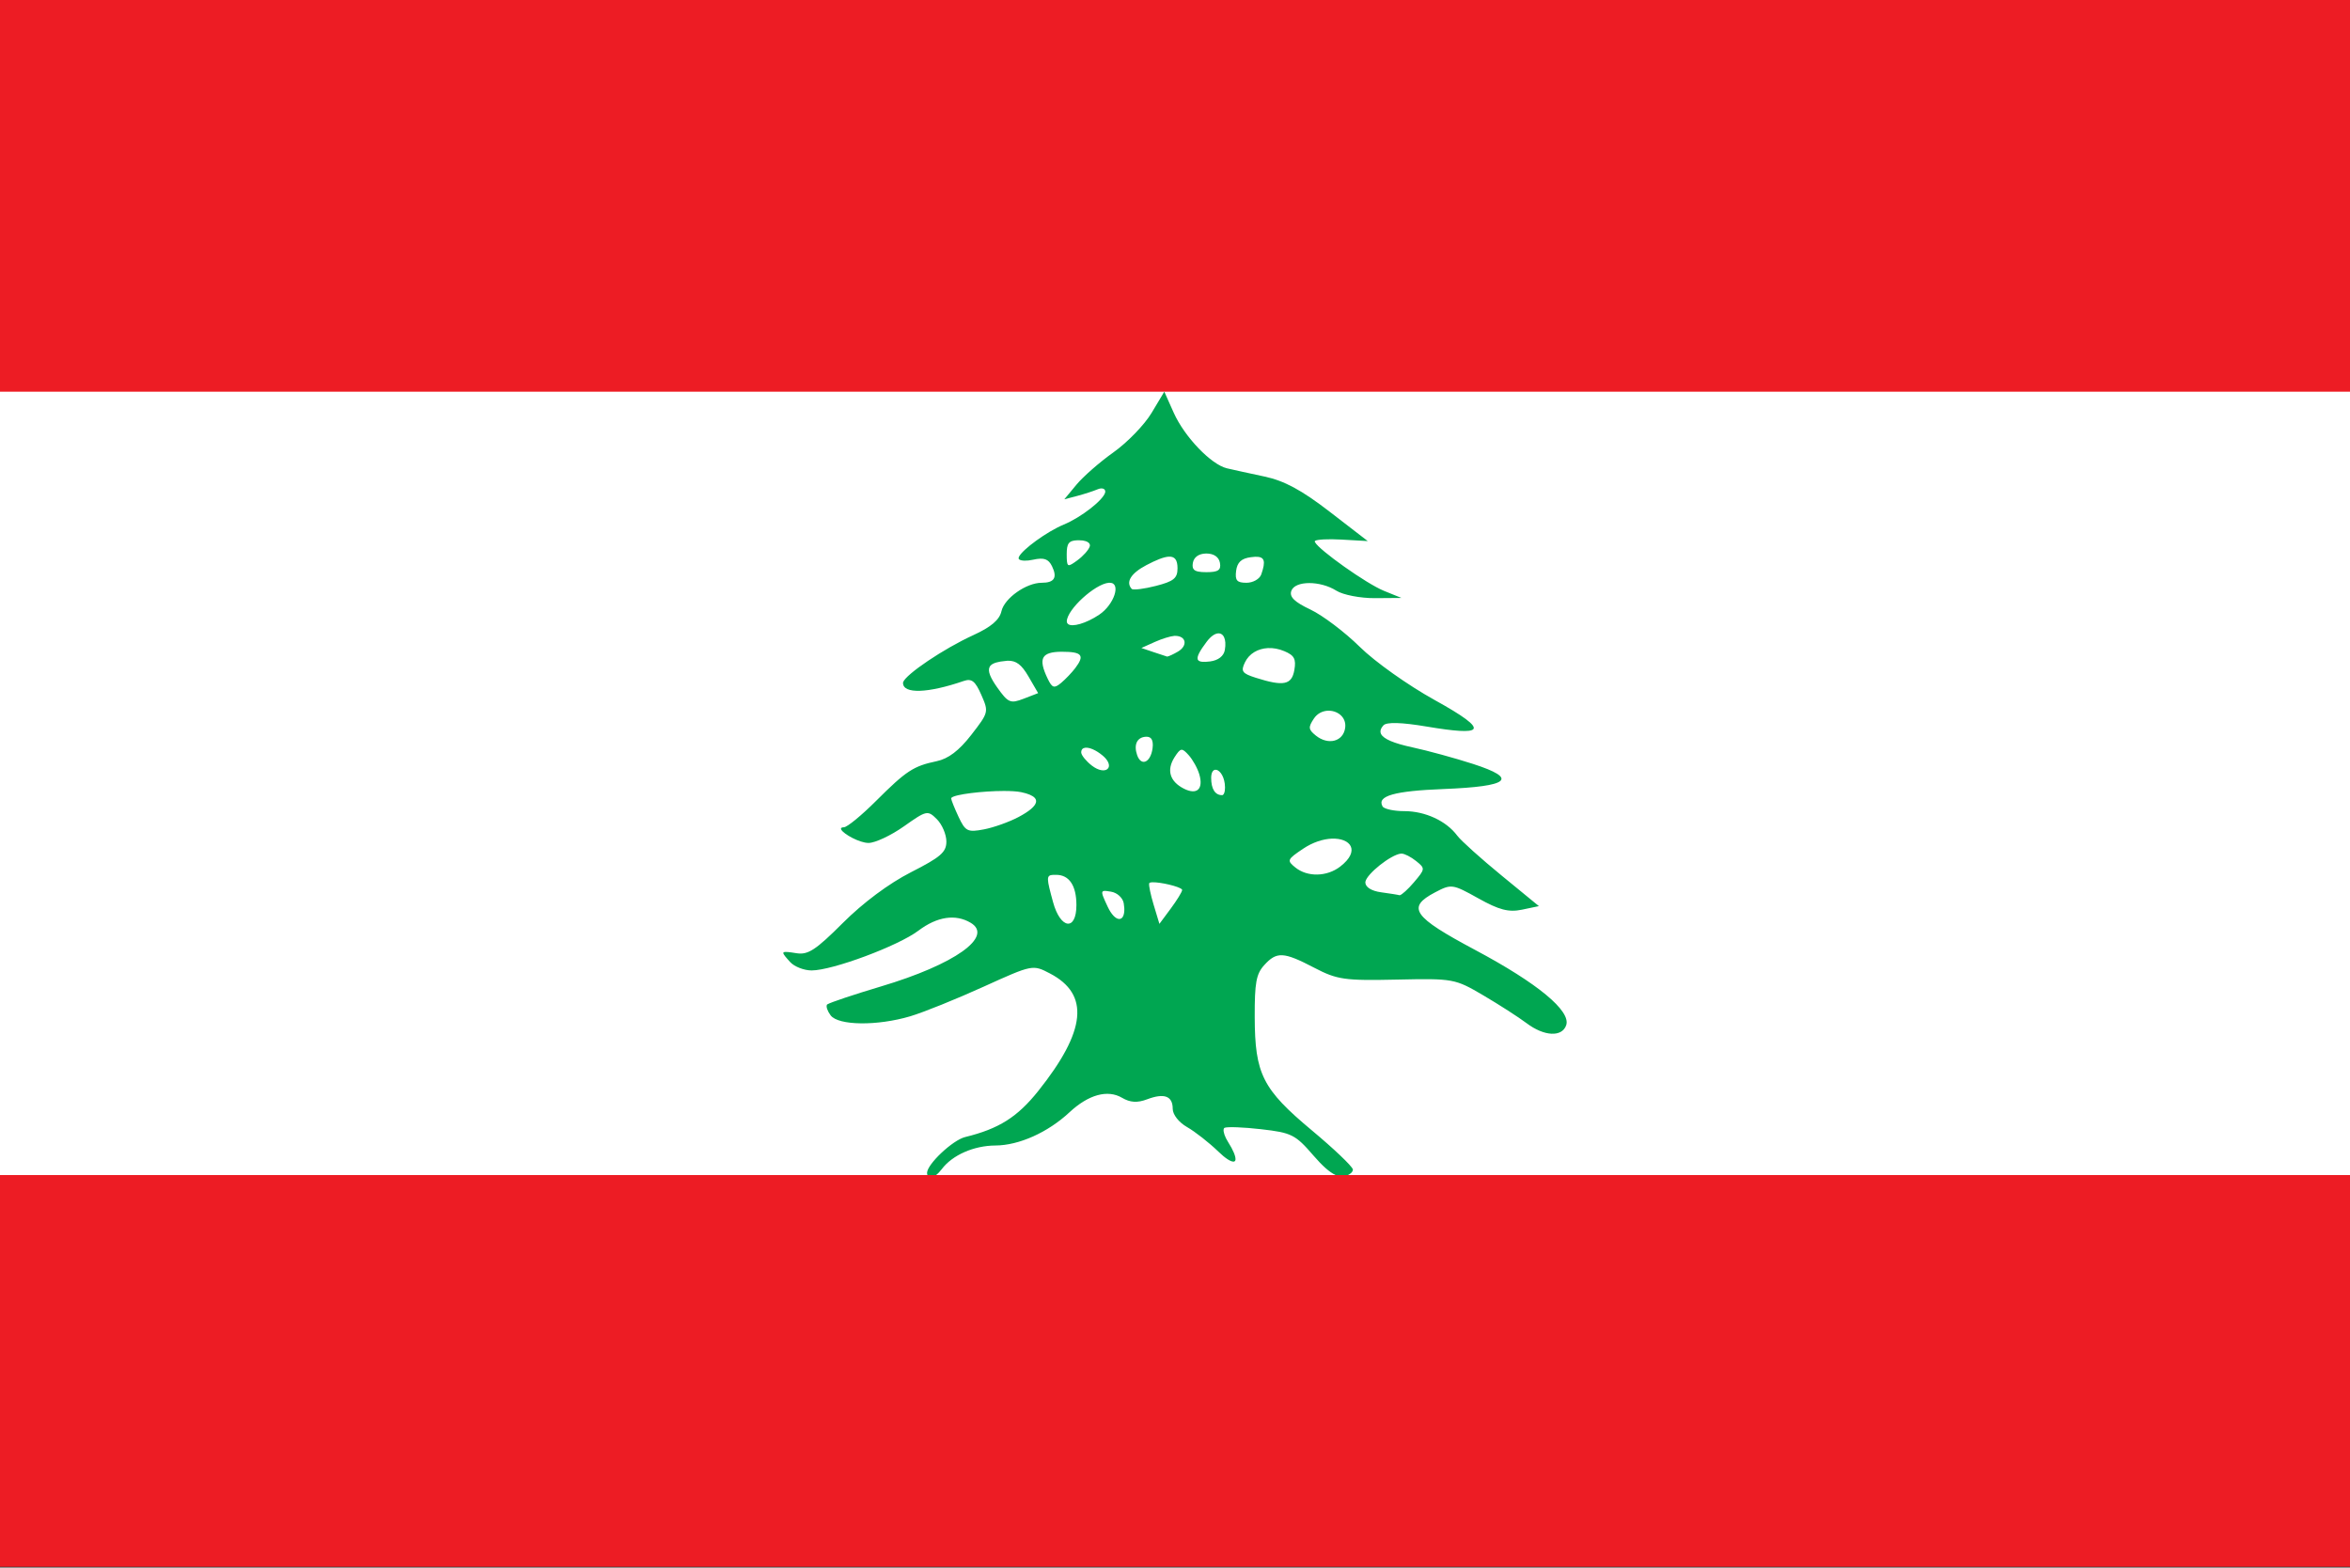 <?xml version="1.0" encoding="UTF-8"?>
<svg xmlns="http://www.w3.org/2000/svg" xmlns:xlink="http://www.w3.org/1999/xlink" viewBox="0 0 1000 667" version="1.1">
<rect x="0" y="0" width="1000" height="667" fill="#333333" stroke="none"/>
<defs>
<clipPath id="clip1">
  <path d="M 0 0 L 1000 0 L 1000 666.719 L 0 666.719 Z M 0 0 "/>
</clipPath>
</defs>
<g id="surface680">
<g clip-path="url(#clip1)" clip-rule="nonzero">
<path style=" stroke:none;fill-rule:evenodd;fill:rgb(92.94%,10.98%,14.117%);fill-opacity:1;" d="M 0 666.668 L 0 0 L 1000 0 L 1000 666.668 Z M 0 666.668 "/>
</g>
<path style=" stroke:none;fill-rule:evenodd;fill:rgb(99.998%,99.998%,99.998%);fill-opacity:1;" d="M 0 166.668 L 1000 166.668 L 1000 500 L 0 500 Z M 0 166.668 "/>
<path style=" stroke:none;fill-rule:evenodd;fill:rgb(0%,65.097%,31.764%);fill-opacity:1;" d="M 495.453 166.668 L 489.988 175.773 C 486.98 180.781 479.691 188.301 473.82 192.465 C 467.949 196.633 460.867 202.84 458.047 206.258 L 452.898 212.461 L 458.367 211.027 C 461.359 210.234 465.262 208.973 467.059 208.211 C 468.852 207.449 470.316 207.871 470.316 209.16 C 470.316 209.199 470.324 209.258 470.316 209.289 C 470.312 209.367 470.301 209.473 470.281 209.551 C 469.492 212.766 460.102 220.125 452.664 223.211 C 445.535 226.164 434.965 233.879 433.586 236.961 C 433.555 237.039 433.527 237.148 433.508 237.219 C 433.496 237.254 433.477 237.316 433.469 237.352 C 433.465 237.383 433.469 237.449 433.469 237.48 C 433.469 237.488 433.469 237.512 433.469 237.52 C 433.469 237.535 433.469 237.559 433.469 237.566 C 433.469 237.57 433.469 237.598 433.469 237.609 C 433.469 237.617 433.465 237.645 433.469 237.648 C 433.477 237.684 433.496 237.754 433.508 237.781 C 433.516 237.809 433.535 237.844 433.547 237.871 C 433.555 237.879 433.578 237.902 433.586 237.91 C 433.594 237.922 433.613 237.941 433.625 237.953 C 433.633 237.961 433.66 237.996 433.664 238 C 433.691 238.027 433.75 238.059 433.785 238.086 C 434.617 238.672 436.914 238.758 439.562 238.172 C 444.211 237.148 446.133 237.785 447.672 240.949 C 450.012 245.789 448.672 247.977 443.262 247.977 C 436.719 247.977 427.41 254.539 426.152 260.07 C 425.309 263.777 421.738 266.805 414.074 270.309 C 401.566 276.023 385.422 286.934 384.305 290.293 C 384.277 290.391 384.27 290.52 384.266 290.598 C 384.266 295.359 394.805 295.027 410.066 289.773 C 413.488 288.594 415 289.797 417.578 295.672 C 420.773 302.949 420.723 303.125 413.297 312.715 C 408.098 319.414 403.543 322.863 398.578 323.898 C 388.703 325.969 385.637 327.977 372.816 340.77 C 366.688 346.895 360.535 351.961 359.133 352 C 358.586 352.02 358.223 352.102 358.035 352.258 C 358.027 352.266 358 352.297 357.996 352.305 C 357.988 352.312 357.961 352.344 357.953 352.352 C 357.949 352.355 357.918 352.383 357.918 352.391 C 357.91 352.398 357.918 352.43 357.918 352.434 C 357.91 352.441 357.879 352.473 357.879 352.48 C 357.871 352.488 357.879 352.512 357.879 352.52 C 357.871 352.527 357.879 352.559 357.879 352.566 C 357.879 352.57 357.879 352.598 357.879 352.609 C 357.879 352.625 357.871 352.676 357.879 352.695 C 357.879 352.703 357.871 352.727 357.879 352.742 C 357.883 352.773 357.902 352.832 357.918 352.871 C 357.922 352.883 357.941 352.938 357.953 352.953 C 357.961 352.977 357.98 353.02 357.996 353.039 C 359.023 354.941 365.789 358.68 369.598 358.68 C 372.383 358.68 379.168 355.496 384.66 351.609 C 394.289 344.797 394.773 344.691 398.66 348.574 C 400.879 350.789 402.715 355.078 402.715 358.074 C 402.715 362.637 400.262 364.727 387.609 371.164 C 378.25 375.938 367.258 384.129 358.66 392.723 C 347.109 404.266 343.828 406.395 338.922 405.598 C 335.812 405.098 334.082 404.891 333.527 405.207 C 333.508 405.223 333.465 405.242 333.449 405.254 C 333.441 405.262 333.418 405.285 333.41 405.293 C 333.406 405.301 333.379 405.332 333.371 405.34 C 333.352 405.379 333.34 405.461 333.332 405.516 C 333.328 406.102 334.375 407.312 336.242 409.367 C 338.016 411.32 342.129 412.93 345.371 412.93 C 354.211 412.93 382.184 402.508 390.797 396.016 C 398.797 389.992 406.566 388.828 413.016 392.629 C 422.988 398.516 406.316 410.363 374.902 419.734 C 363.352 423.184 353.34 426.535 352.059 427.371 C 352.039 427.375 351.992 427.398 351.973 427.41 C 351.973 427.414 351.941 427.449 351.934 427.453 C 351.934 427.461 351.902 427.492 351.895 427.492 C 351.895 427.5 351.902 427.535 351.895 427.539 C 351.445 428.289 352.109 430.246 353.469 432.051 C 356.75 436.406 373.254 436.613 387.328 432.441 C 392.969 430.77 407.004 425.09 418.523 419.863 C 439.414 410.383 439.492 410.402 446.805 414.227 C 463.785 423.113 462.215 438.664 441.805 464.227 C 432.918 475.359 425.035 480.324 410.695 483.828 C 405.391 485.125 394.492 495.391 394.492 499.09 C 394.492 499.453 394.562 499.738 394.648 500 L 398.309 500 C 399.109 499.414 399.93 498.566 400.742 497.488 C 405.266 491.484 414.375 487.473 423.594 487.422 C 433.613 487.371 445.887 481.867 455.098 473.289 C 463.195 465.75 471.328 463.504 477.48 467.129 C 480.887 469.141 483.984 469.34 488.098 467.781 C 495.418 465.008 499.031 466.348 499.031 471.816 C 499.031 474.27 501.609 477.57 505.129 479.578 C 508.496 481.496 514.5 486.191 518.465 490.027 C 521.477 492.949 523.672 494.277 524.828 494.277 C 524.875 494.277 524.949 494.285 524.988 494.277 C 525.02 494.27 525.078 494.285 525.109 494.277 C 525.125 494.27 525.172 494.238 525.188 494.23 C 525.203 494.227 525.246 494.199 525.266 494.188 C 525.312 494.168 525.379 494.133 525.422 494.102 C 525.43 494.094 525.453 494.062 525.461 494.062 C 525.469 494.059 525.496 494.023 525.5 494.016 C 525.508 494.012 525.535 493.977 525.539 493.973 C 525.547 493.965 525.574 493.938 525.578 493.934 C 525.59 493.906 525.605 493.867 525.617 493.84 C 525.625 493.82 525.652 493.777 525.66 493.758 C 525.664 493.738 525.691 493.691 525.695 493.672 C 525.711 493.641 525.73 493.574 525.734 493.543 C 525.75 493.496 525.73 493.41 525.734 493.367 C 525.852 492.082 524.855 489.5 522.551 485.867 C 521.191 483.73 520.5 481.602 520.703 480.527 C 520.715 480.48 520.73 480.402 520.742 480.359 C 520.75 480.34 520.773 480.285 520.781 480.266 C 520.789 480.262 520.773 480.234 520.781 480.227 C 520.789 480.223 520.812 480.188 520.82 480.184 C 520.84 480.145 520.871 480.086 520.898 480.051 C 520.906 480.047 520.934 480.012 520.938 480.008 C 520.957 479.992 520.996 479.98 521.016 479.965 C 521.023 479.961 521.047 479.93 521.055 479.922 C 521.074 479.914 521.113 479.891 521.133 479.875 C 522.414 479.387 529.188 479.637 536.594 480.488 C 549.621 481.98 551.203 482.766 558.895 491.672 C 562.688 496.074 565.809 498.84 568.332 500 L 573.562 500 C 574.676 499.5 575.461 498.77 575.645 498.047 C 575.652 498.027 575.684 497.98 575.684 497.961 C 575.691 497.93 575.684 497.859 575.684 497.832 C 575.691 497.812 575.684 497.766 575.684 497.746 C 575.684 497.727 575.691 497.676 575.684 497.656 C 575.684 497.656 575.684 497.617 575.684 497.617 C 575.684 497.602 575.691 497.586 575.684 497.57 C 575.242 496.074 567.52 488.738 558.262 481.008 C 537.219 463.441 533.992 457.023 533.922 432.703 C 533.875 418.152 534.562 414.426 537.969 410.672 C 543.273 404.824 546.184 404.965 559.203 411.758 C 569.035 416.883 572.098 417.312 594.445 416.828 C 618.449 416.309 619.152 416.457 631.215 423.547 C 637.98 427.527 646.242 432.844 649.629 435.391 C 657.09 441.004 664.676 441.395 666.457 436.258 C 668.574 430.188 654.383 418.418 627.723 404.211 C 601.203 390.086 598.434 386.133 610.652 379.715 C 617.602 376.055 618.086 376.125 629.094 382.266 C 637.922 387.191 641.965 388.254 647.625 387.082 L 654.855 385.566 L 638.934 372.512 C 630.172 365.332 621.699 357.723 620.09 355.559 C 615.438 349.297 606.445 345.148 597.59 345.148 C 593.441 345.148 589.57 344.355 588.508 343.371 C 588.477 343.34 588.418 343.273 588.391 343.242 C 588.387 343.234 588.359 343.211 588.352 343.195 C 588.34 343.184 588.32 343.133 588.312 343.113 C 585.82 338.672 593.32 336.562 614.23 335.742 C 642.402 334.629 646.277 331.348 626.855 325.07 C 619.102 322.566 607.473 319.395 601.016 318 C 593.137 316.309 588.77 314.461 587.684 312.324 C 587.566 312.082 587.48 311.797 587.449 311.543 C 587.422 311.352 587.422 311.125 587.449 310.938 C 587.547 310.207 587.977 309.445 588.703 308.641 C 590.027 307.184 596.348 307.344 607.109 309.16 C 619.172 311.191 625.781 311.652 626.973 310.242 C 628.215 308.625 622.656 304.59 610.379 297.801 C 599.188 291.609 585.066 281.59 578.633 275.246 C 572.266 268.965 562.801 261.816 557.637 259.375 C 550.82 256.16 548.613 253.973 549.492 251.438 C 551.027 247.031 561.75 246.984 568.684 251.352 C 571.504 253.133 578.887 254.562 585.086 254.52 L 596.375 254.434 L 588.898 251.398 C 581.438 248.371 561.133 233.934 559.562 230.672 C 559.531 230.605 559.492 230.508 559.48 230.453 C 559.48 230.43 559.484 230.383 559.48 230.363 C 559.48 230.363 559.48 230.332 559.48 230.324 C 559.484 230.316 559.48 230.285 559.48 230.281 C 559.484 230.273 559.52 230.242 559.52 230.234 C 559.531 230.227 559.551 230.203 559.562 230.195 C 559.562 230.188 559.598 230.156 559.602 230.148 C 560.43 229.539 565.109 229.277 570.73 229.59 L 582.02 230.234 L 565.773 217.707 C 553.859 208.523 546.516 204.57 538.125 202.785 C 531.84 201.453 524.637 199.863 522.117 199.277 C 515.383 197.695 504.066 185.906 499.465 175.645 Z M 458.441 229.891 C 458.691 229.883 458.957 229.891 459.23 229.891 C 461.32 229.891 462.844 230.402 463.477 231.191 C 463.488 231.211 463.543 231.258 463.555 231.277 C 463.566 231.297 463.578 231.348 463.594 231.367 C 463.664 231.484 463.723 231.629 463.75 231.758 C 463.758 231.785 463.789 231.855 463.789 231.887 C 463.797 231.926 463.789 232.012 463.789 232.059 C 463.789 232.09 463.797 232.156 463.789 232.188 C 463.789 232.246 463.762 232.344 463.75 232.402 C 463.742 232.441 463.723 232.5 463.711 232.535 C 463.273 233.984 460.918 236.621 458.441 238.434 C 456.551 239.816 455.422 240.574 454.785 240.469 C 454.738 240.461 454.668 240.441 454.629 240.43 C 454.609 240.418 454.57 240.398 454.551 240.383 C 454.512 240.359 454.461 240.285 454.434 240.254 C 454.004 239.734 453.922 238.32 453.922 235.832 C 453.922 231.27 454.758 230.027 458.441 229.891 Z M 513.23 235.527 C 513.281 235.527 513.301 235.527 513.348 235.527 C 516.543 235.527 518.691 237.023 519.129 239.52 C 519.668 242.602 518.387 243.465 513.348 243.465 C 510.516 243.465 508.875 243.172 508.078 242.375 C 507.488 241.766 507.375 240.848 507.602 239.52 C 508.035 237.062 510.117 235.574 513.23 235.527 Z M 497.184 236.875 C 499.961 236.652 501.074 238.301 501.074 241.816 C 501.074 246.047 499.461 247.371 491.836 249.316 C 487.023 250.547 482.617 251.113 481.688 250.664 C 481.668 250.652 481.629 250.633 481.609 250.617 C 481.602 250.613 481.574 250.578 481.566 250.574 C 478.934 247.664 481.242 243.934 487.824 240.469 C 492.059 238.25 495.09 237.039 497.184 236.875 Z M 534.113 236.914 C 538.184 236.785 538.699 238.703 536.711 244.414 C 536.027 246.379 533.191 247.977 530.418 247.977 C 526.352 247.977 525.488 246.992 526.008 242.898 C 526.477 239.258 528.27 237.598 532.305 237.09 C 532.977 237.004 533.574 236.934 534.113 236.914 Z M 471.816 247.977 C 471.953 247.961 472.117 247.977 472.246 247.977 C 477.184 247.977 474.109 257.285 467.766 261.543 C 462.117 265.34 456.113 266.973 454.434 265.496 C 454.422 265.48 454.402 265.453 454.395 265.449 C 454.285 265.34 454.18 265.195 454.113 265.059 C 454.109 265.039 454.082 264.992 454.074 264.973 C 454.066 264.941 454.051 264.871 454.035 264.844 C 454.031 264.816 454.004 264.777 453.996 264.754 C 453.992 264.719 454.004 264.656 453.996 264.621 C 453.992 264.57 453.957 264.465 453.957 264.41 C 453.957 264.395 453.957 264.375 453.957 264.363 C 454.094 259.277 465.984 248.477 471.816 247.977 Z M 518.184 269.523 C 520.539 269.238 522.031 271.816 521.211 276.551 C 520.762 279.18 518.41 281.004 514.883 281.453 C 512.188 281.789 510.52 281.672 509.891 280.934 C 509.883 280.926 509.852 280.891 509.852 280.887 C 509.816 280.848 509.793 280.797 509.766 280.754 C 509.758 280.742 509.738 280.684 509.727 280.672 C 509.727 280.66 509.691 280.633 509.688 280.625 C 509.676 280.578 509.66 280.5 509.648 280.449 C 509.336 279.191 510.633 276.84 513.504 273.035 C 515.172 270.832 516.824 269.688 518.184 269.523 Z M 499.738 270.566 C 499.855 270.555 499.953 270.566 500.051 270.566 C 504.777 270.566 505.539 274.727 501.277 277.246 C 499.305 278.406 497.391 279.27 496.75 279.367 C 496.73 279.367 496.691 279.414 496.672 279.414 C 496.652 279.41 496.609 279.367 496.594 279.367 C 496.238 279.246 493.625 278.406 490.812 277.461 L 485.695 275.723 L 491.477 273.125 C 494.453 271.797 498.027 270.695 499.738 270.566 Z M 539.504 275.77 C 541.73 275.652 544.152 276.078 546.504 277.07 C 550.773 278.859 551.602 280.41 550.789 285.09 C 549.688 291.453 546.215 292.16 534.348 288.387 C 528.523 286.531 527.922 285.645 529.785 281.797 C 531.566 278.125 535.242 275.996 539.504 275.77 Z M 451.484 277.328 C 451.613 277.328 451.738 277.328 451.875 277.328 C 460.508 277.328 461.699 278.828 457.5 284.355 C 456.086 286.203 453.41 289.023 451.523 290.598 C 448.625 293 447.742 292.746 445.898 288.953 C 443.703 284.434 443.02 281.457 444.09 279.676 C 445.07 278.074 447.5 277.371 451.484 277.328 Z M 428.75 281.148 C 432.43 281.047 434.699 282.785 437.637 287.824 L 441.766 294.934 L 435.59 297.316 C 429.953 299.484 429.012 299.074 424.34 292.508 C 421.406 288.367 420.281 285.617 421.078 283.879 C 421.152 283.723 421.25 283.543 421.352 283.398 C 421.379 283.367 421.445 283.301 421.473 283.27 C 421.504 283.234 421.559 283.172 421.59 283.137 C 422.645 282.082 424.766 281.512 428 281.23 C 428.262 281.211 428.504 281.152 428.75 281.148 Z M 564.754 302.434 C 568.84 302.109 573.02 304.988 572.422 309.637 C 571.66 315.539 565.215 317.246 559.914 312.977 C 556.75 310.422 556.633 309.48 559.09 305.773 C 560.496 303.66 562.609 302.609 564.754 302.434 Z M 487.547 313.496 C 487.695 313.484 487.863 313.496 488.02 313.496 C 488.367 313.496 488.684 313.566 488.965 313.664 C 489.133 313.738 489.328 313.82 489.473 313.926 C 489.52 313.957 489.59 314.023 489.629 314.059 C 489.648 314.074 489.691 314.129 489.715 314.148 C 489.727 314.168 489.773 314.211 489.793 314.23 C 489.805 314.25 489.852 314.297 489.871 314.316 C 490.496 315.125 490.711 316.504 490.453 318.391 C 489.648 324.48 485.617 326.262 483.887 321.301 C 482.352 316.867 483.84 313.73 487.547 313.496 Z M 461.746 318.176 C 463.484 317.941 466.328 319.094 469.18 321.473 C 471.121 323.09 471.922 324.66 471.895 325.809 C 471.887 325.918 471.875 326.055 471.855 326.16 C 471.84 326.215 471.836 326.316 471.816 326.375 C 471.797 326.422 471.758 326.504 471.738 326.551 C 471.703 326.613 471.652 326.699 471.621 326.766 C 471.609 326.785 471.594 326.828 471.582 326.848 C 471.562 326.867 471.516 326.922 471.496 326.941 C 471.434 327.02 471.348 327.121 471.262 327.199 C 471.242 327.215 471.203 327.273 471.184 327.285 C 470 328.203 467.488 327.98 464.617 325.77 C 462.246 323.934 460.273 321.535 460.098 320.301 C 460.09 320.281 460.098 320.234 460.098 320.215 C 460.09 320.195 460.098 320.148 460.098 320.129 C 460.098 318.953 460.703 318.32 461.746 318.176 Z M 502.766 319.043 C 503.566 318.977 504.402 319.758 505.797 321.301 C 507.551 323.234 509.609 326.934 510.359 329.539 C 512.16 335.797 509.316 338.406 503.75 335.566 C 497.781 332.52 496.328 327.688 499.777 322.254 C 501.102 320.184 501.914 319.121 502.766 319.043 Z M 517.082 327.547 C 518.602 327.336 520.664 329.609 521.172 333.441 C 521.473 335.676 521.164 337.586 520.469 338.172 C 520.461 338.172 520.438 338.211 520.43 338.211 C 520.41 338.23 520.371 338.242 520.352 338.254 C 520.316 338.27 520.262 338.289 520.227 338.301 C 520.223 338.301 520.203 338.34 520.188 338.34 C 520.184 338.348 520.156 338.34 520.148 338.34 C 520.137 338.348 520.09 338.34 520.07 338.34 C 520.066 338.34 520.039 338.34 520.035 338.34 C 520.027 338.34 520 338.34 519.992 338.34 C 517.07 338.34 515.391 335.703 515.391 331.016 C 515.391 328.77 516.141 327.676 517.082 327.547 Z M 427.176 336.562 C 430.188 336.562 432.832 336.727 434.57 337.082 C 437.441 337.676 439.348 338.496 440.273 339.465 C 440.469 339.684 440.645 339.934 440.742 340.164 C 440.797 340.281 440.832 340.438 440.859 340.555 C 440.91 340.797 440.906 341.078 440.859 341.336 C 440.52 343.09 437.996 345.242 433.312 347.707 C 429.426 349.754 422.859 352.117 418.68 352.91 C 411.746 354.23 410.797 353.742 407.902 347.578 C 406.191 343.926 404.797 340.449 404.758 339.773 C 404.758 339.766 404.758 339.738 404.758 339.727 C 404.758 339.715 404.754 339.66 404.758 339.641 C 404.758 339.637 404.793 339.609 404.797 339.598 C 404.805 339.582 404.824 339.531 404.836 339.512 C 404.844 339.504 404.871 339.48 404.875 339.465 C 406.32 337.969 418.332 336.574 427.176 336.562 Z M 566.641 356.855 C 574.715 356.504 579.074 361.961 570.301 368.738 C 564.656 373.098 556.359 373.273 551.223 369.129 C 547.527 366.148 547.715 365.723 554.445 361.191 C 558.703 358.332 563.035 357.02 566.641 356.855 Z M 596.062 363.23 C 596.203 363.215 596.359 363.234 596.492 363.23 C 597.684 363.23 600.441 364.637 602.629 366.398 C 606.523 369.539 606.512 369.746 601.648 375.461 C 599.129 378.418 596.559 380.734 595.664 380.926 C 595.66 380.926 595.633 380.926 595.625 380.926 C 595.617 380.926 595.59 380.926 595.586 380.926 C 595.578 380.926 595.555 380.926 595.547 380.926 C 595.539 380.926 595.516 380.926 595.508 380.926 C 594.855 380.723 591.309 380.172 587.645 379.668 C 583.566 379.109 580.996 377.465 580.996 375.461 C 580.996 375.371 581.016 375.254 581.035 375.156 C 581.68 371.777 591.77 363.758 596.062 363.23 Z M 448.137 372.254 C 448.516 372.234 448.957 372.254 449.434 372.254 C 454.988 372.254 458.047 376.824 458.047 385.129 C 458.047 396.297 451.242 395.398 448.098 383.828 C 445.363 373.758 445.09 372.422 448.137 372.254 Z M 490.418 375.418 C 493.762 375.312 501.867 377.184 502.922 378.449 C 502.93 378.457 502.961 378.488 502.961 378.496 C 502.969 378.504 503 378.535 503 378.543 C 503.008 378.547 503 378.574 503 378.578 C 503.008 378.586 503.039 378.621 503.039 378.625 C 503.047 378.633 503.039 378.664 503.039 378.672 C 503.047 378.68 503.039 378.703 503.039 378.711 C 503.039 378.715 503.047 378.75 503.039 378.758 C 502.938 379.621 500.77 383.137 498.164 386.648 L 493.367 393.113 L 490.852 384.785 C 489.609 380.633 488.84 376.895 489.004 375.938 C 489.004 375.934 489.004 375.906 489.004 375.891 C 489.004 375.879 489.035 375.867 489.043 375.852 C 489.043 375.848 489.035 375.812 489.043 375.809 C 489.051 375.801 489.074 375.773 489.082 375.762 C 489.09 375.754 489.109 375.73 489.121 375.723 C 489.129 375.715 489.152 375.684 489.16 375.676 C 489.168 375.672 489.191 375.684 489.199 375.676 C 489.203 375.672 489.23 375.637 489.238 375.633 C 489.25 375.625 489.297 375.598 489.316 375.59 C 489.562 375.496 489.953 375.43 490.418 375.418 Z M 469.852 379.102 C 470.453 379.043 471.406 379.199 472.723 379.41 C 475.359 379.816 477.781 382.012 478.184 384.348 C 478.68 387.188 478.406 389.172 477.715 390.203 C 477.664 390.281 477.578 390.398 477.52 390.461 C 477.449 390.539 477.355 390.617 477.285 390.684 C 477.254 390.703 477.191 390.75 477.16 390.77 C 477.023 390.859 476.848 390.941 476.691 390.984 C 476.629 391.004 476.523 391.023 476.457 391.027 C 476.34 391.043 476.184 391.043 476.062 391.027 C 474.691 390.852 472.922 389.16 471.379 385.867 C 469.602 382.078 468.789 380.281 469.102 379.539 C 469.129 379.484 469.18 379.41 469.219 379.363 C 469.355 379.23 469.562 379.133 469.852 379.102 Z M 469.852 379.102 "/>
</g>
</svg>

